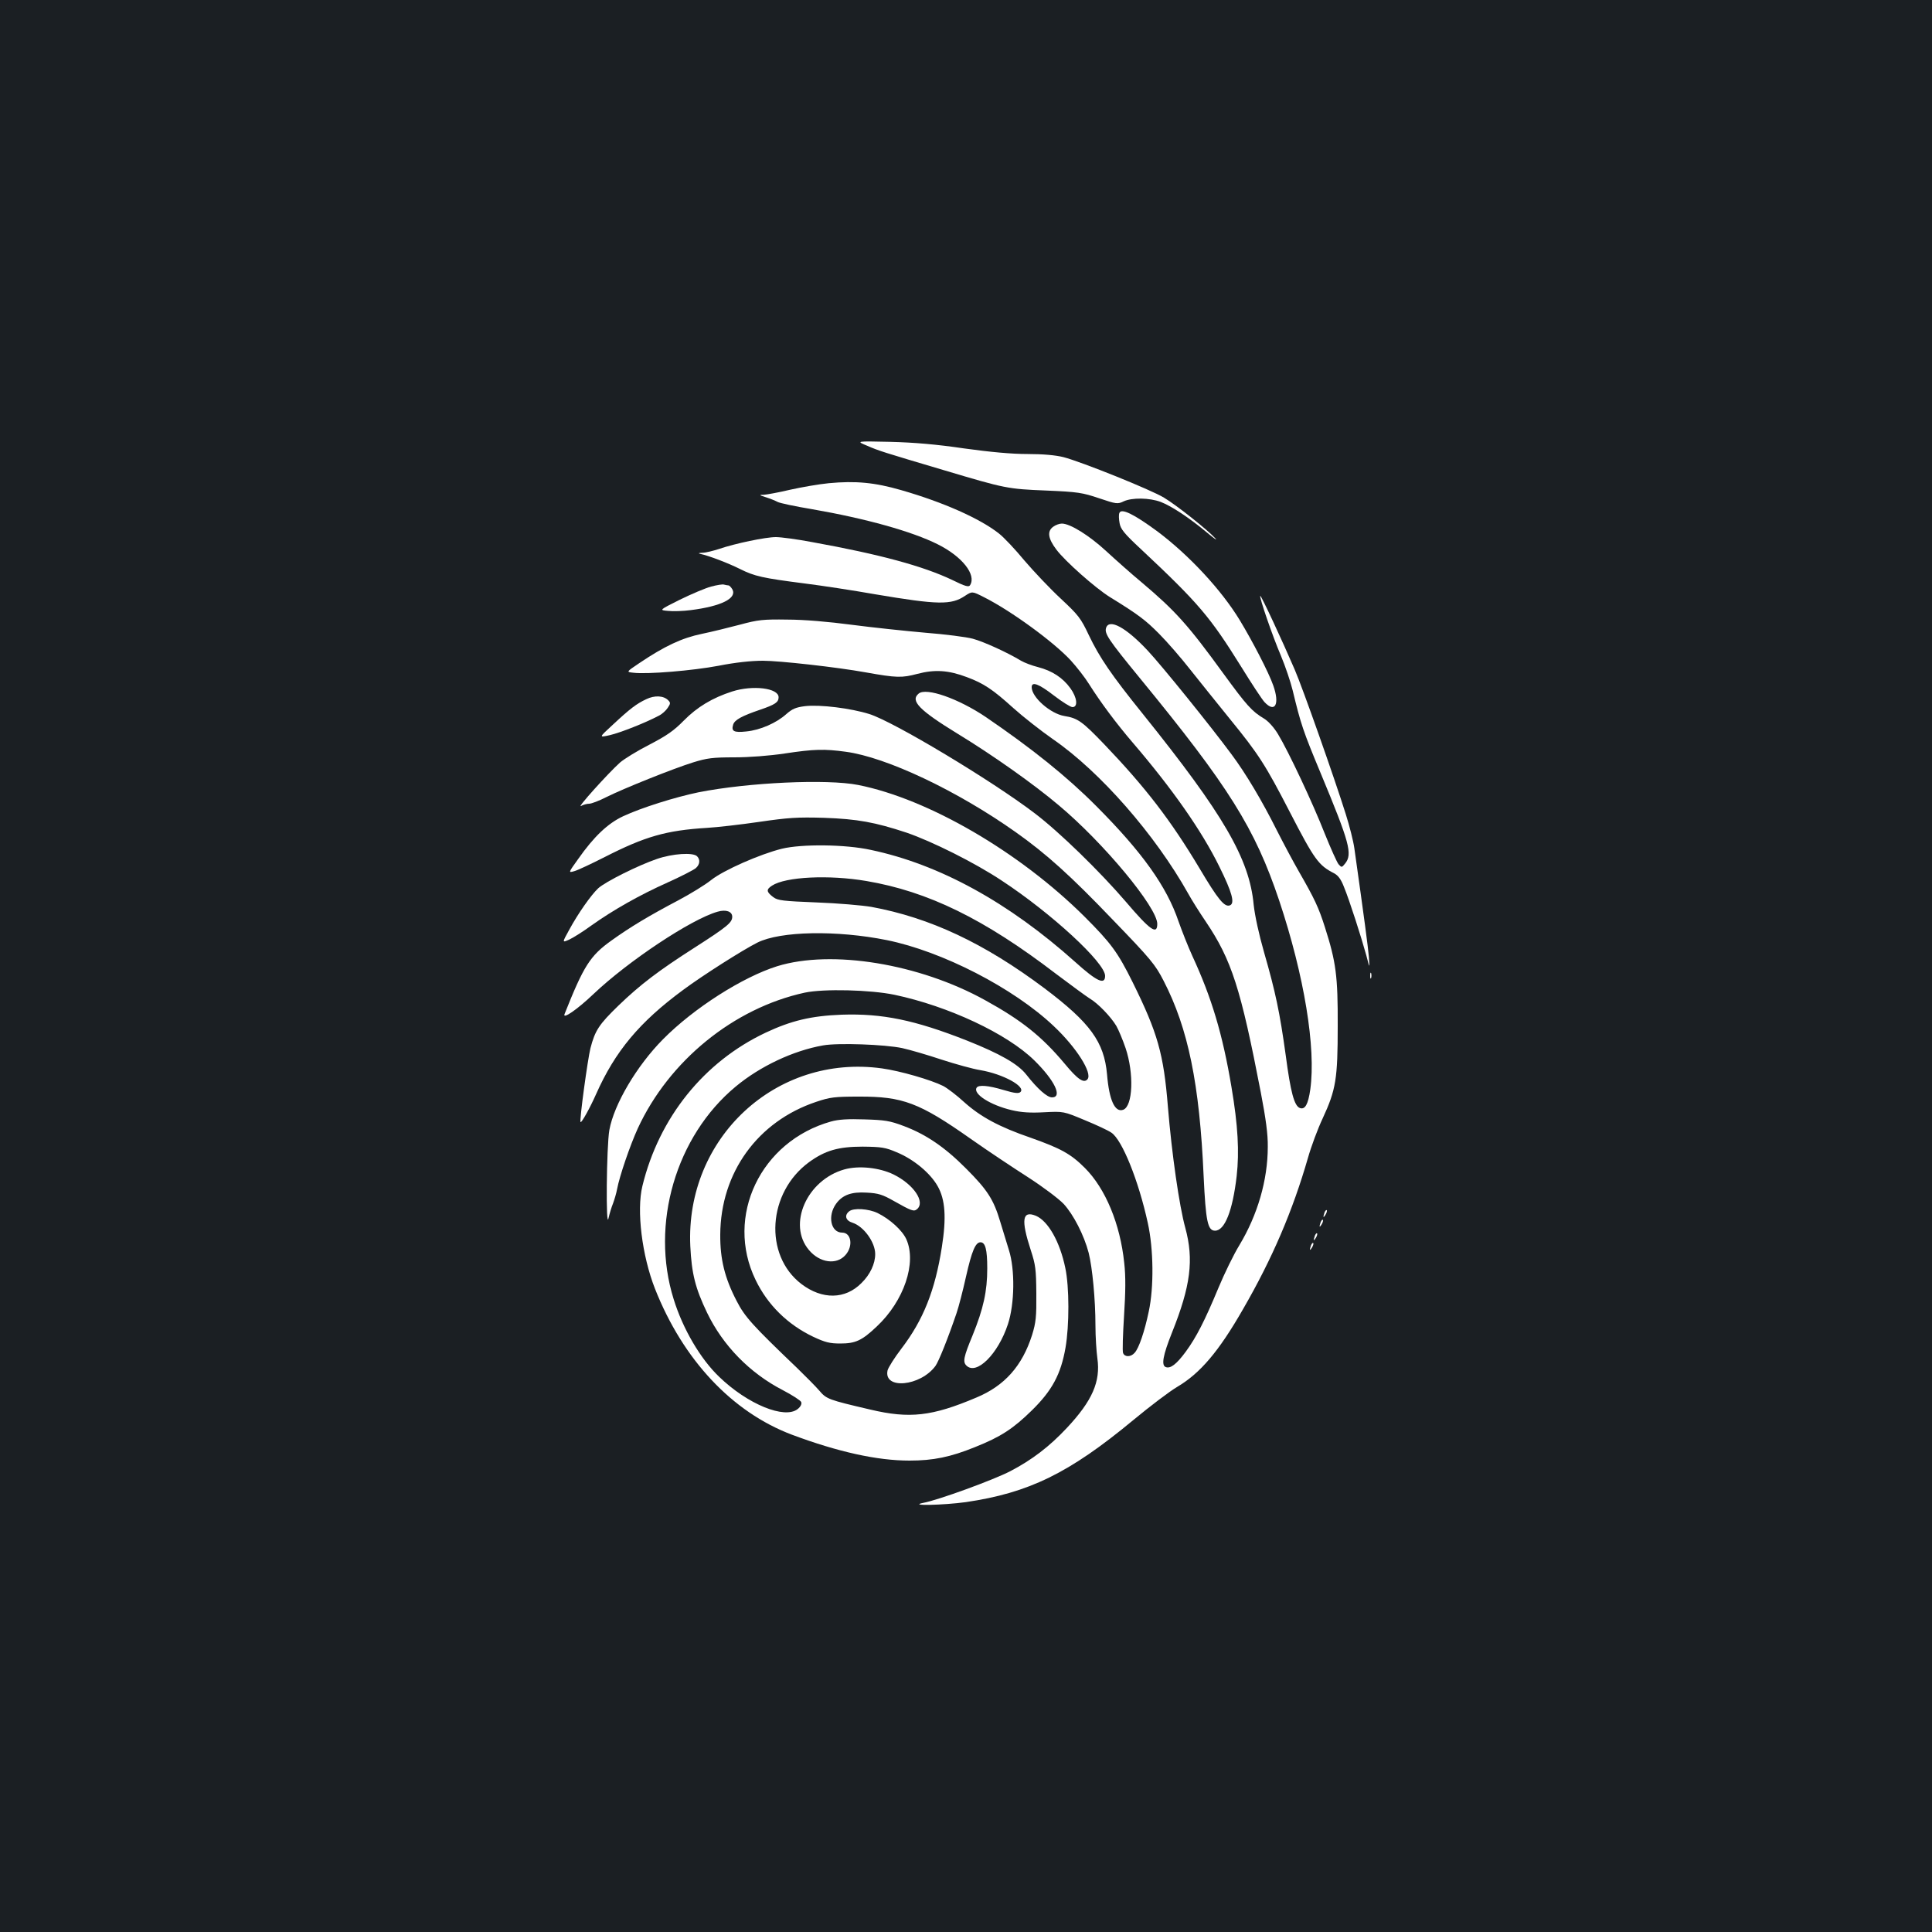 <?xml version="1.0" standalone="no"?>
<!DOCTYPE svg PUBLIC "-//W3C//DTD SVG 20010904//EN"
 "http://www.w3.org/TR/2001/REC-SVG-20010904/DTD/svg10.dtd">
<svg version="1.0" xmlns="http://www.w3.org/2000/svg"
 width="1000pt" height="1000pt" viewBox="0 0 1000 1000"
 preserveAspectRatio="xMidYMid meet">
<rect width="100%" height="100%" fill="#1b1f23"/>
<g transform="translate(0,1000) scale(0.1,-0.1)"
fill="#ffffff" stroke="none">
<path d="M4488 7693 c62 -27 79 -32 402 -128 312 -93 325 -96 525 -104 165 -7
188 -11 274 -40 89 -30 96 -31 127 -16 43 20 133 19 192 -3 57 -22 149 -83
241 -160 36 -30 55 -43 41 -28 -40 44 -200 171 -265 210 -67 41 -428 186 -521
210 -40 10 -105 16 -185 16 -83 0 -191 10 -329 29 -142 21 -260 31 -382 34
-178 4 -178 4 -120 -20z"/>
<path d="M4290 7499 c-52 -5 -143 -21 -201 -34 -59 -14 -120 -25 -136 -26 -25
0 -24 -2 12 -13 22 -7 49 -18 60 -24 11 -6 90 -23 175 -37 283 -49 521 -116
653 -182 127 -63 202 -158 168 -212 -7 -11 -25 -6 -92 27 -151 72 -376 133
-725 196 -78 15 -163 26 -188 26 -54 0 -211 -33 -293 -61 -31 -10 -70 -20 -87
-20 -20 -1 -24 -3 -11 -6 43 -9 143 -47 205 -78 76 -38 117 -47 335 -75 88
-11 252 -36 365 -56 326 -55 394 -56 465 -8 37 24 37 24 98 -7 141 -71 360
-231 449 -327 31 -34 74 -89 95 -123 58 -92 141 -204 227 -304 203 -237 355
-453 447 -640 66 -133 82 -191 55 -201 -28 -11 -62 31 -157 191 -149 249 -278
417 -492 641 -116 121 -139 137 -208 148 -72 12 -169 97 -169 149 0 31 36 18
115 -43 43 -33 86 -60 96 -60 30 0 24 50 -11 98 -39 54 -94 90 -167 109 -32 8
-71 23 -88 33 -71 43 -194 99 -250 114 -33 9 -143 23 -245 31 -102 9 -273 27
-380 41 -121 16 -248 27 -335 27 -124 2 -152 -1 -244 -26 -57 -15 -146 -37
-199 -48 -102 -21 -192 -63 -324 -152 -67 -45 -67 -45 -30 -49 72 -9 309 11
441 36 86 17 168 26 230 26 85 0 382 -33 531 -60 162 -29 188 -29 268 -8 91
24 162 19 257 -17 86 -32 133 -63 239 -159 50 -45 143 -118 206 -162 244 -168
529 -494 700 -799 18 -33 59 -98 91 -145 134 -199 181 -346 285 -885 26 -136
37 -216 36 -281 0 -172 -53 -353 -147 -509 -30 -49 -78 -148 -108 -220 -71
-171 -115 -257 -170 -332 -48 -65 -79 -88 -103 -79 -24 9 -15 60 32 178 97
242 114 378 69 543 -31 112 -70 383 -90 627 -22 273 -53 382 -182 643 -78 157
-112 203 -250 341 -336 334 -808 609 -1171 681 -162 32 -570 13 -827 -38 -121
-25 -296 -80 -390 -124 -79 -37 -151 -105 -233 -222 -51 -71 -51 -71 -19 -62
18 5 88 38 157 73 208 106 317 138 530 151 52 3 174 17 270 31 151 22 197 25
335 21 173 -6 265 -23 428 -77 131 -45 352 -155 492 -248 256 -168 535 -425
535 -493 0 -49 -43 -29 -155 72 -344 308 -702 505 -1058 580 -132 29 -357 31
-460 6 -113 -28 -302 -111 -366 -162 -31 -25 -108 -72 -170 -105 -152 -80
-250 -139 -346 -208 -111 -79 -144 -132 -243 -381 -11 -29 66 24 150 104 179
170 505 387 642 426 44 13 76 1 76 -26 0 -30 -25 -51 -195 -160 -186 -119
-281 -191 -394 -300 -100 -97 -121 -128 -145 -221 -14 -56 -58 -376 -51 -382
5 -5 48 72 80 144 99 223 225 374 452 541 101 75 309 207 383 244 119 60 412
65 670 13 287 -58 656 -248 864 -445 118 -111 201 -243 175 -275 -19 -23 -51
-1 -118 80 -118 141 -223 225 -412 329 -341 189 -794 263 -1076 176 -179 -56
-432 -217 -591 -378 -136 -137 -254 -337 -278 -470 -15 -84 -19 -530 -4 -455
5 22 15 56 23 75 7 19 17 52 21 74 13 69 67 226 107 314 162 351 497 623 864
703 98 21 340 15 465 -11 279 -59 582 -201 723 -339 106 -104 148 -192 92
-192 -25 0 -74 43 -133 118 -43 55 -136 108 -307 176 -271 107 -439 141 -648
134 -159 -6 -262 -31 -394 -93 -320 -151 -552 -440 -638 -794 -31 -127 -2
-360 65 -531 145 -368 399 -639 709 -756 238 -89 441 -134 608 -134 123 0 212
18 340 70 133 53 197 95 294 190 105 103 150 187 174 324 20 115 20 315 -1
413 -28 136 -89 243 -152 270 -71 29 -78 -20 -27 -177 25 -76 28 -100 29 -225
1 -120 -2 -150 -22 -215 -51 -160 -142 -263 -289 -324 -229 -97 -345 -110
-548 -62 -218 51 -227 54 -265 99 -19 22 -71 74 -114 116 -231 221 -271 265
-313 347 -62 119 -86 217 -85 344 2 321 194 586 497 687 71 24 96 27 220 27
227 1 313 -31 580 -219 88 -62 222 -151 297 -199 76 -49 157 -110 183 -137 51
-55 106 -162 130 -254 19 -76 35 -241 35 -375 0 -58 5 -135 10 -171 17 -120
-26 -219 -158 -360 -91 -97 -180 -165 -293 -224 -87 -45 -371 -149 -451 -164
-81 -16 104 -12 221 4 326 48 534 149 866 424 88 73 191 151 229 173 118 70
214 182 340 402 152 263 257 509 336 783 17 60 51 151 76 204 69 149 78 205
78 479 1 259 -9 331 -66 510 -33 104 -54 148 -135 289 -30 52 -81 148 -114
213 -76 152 -161 295 -235 394 -104 141 -359 457 -433 536 -112 120 -200 168
-216 118 -9 -29 11 -60 175 -260 461 -562 595 -776 721 -1151 130 -390 191
-763 161 -978 -11 -77 -27 -106 -54 -96 -29 11 -48 82 -73 272 -31 224 -53
328 -112 533 -27 94 -48 191 -54 247 -22 238 -156 468 -574 988 -163 202 -224
292 -279 407 -42 89 -54 104 -146 190 -55 51 -139 140 -187 196 -47 57 -107
121 -133 141 -98 77 -286 161 -505 224 -138 40 -237 49 -375 36z m194 -2059
c319 -54 610 -196 981 -480 77 -58 156 -116 175 -128 43 -25 110 -95 138 -142
11 -19 33 -71 48 -115 44 -131 38 -300 -12 -319 -43 -16 -73 49 -84 183 -15
168 -87 267 -323 445 -312 234 -593 366 -897 422 -47 8 -174 19 -283 23 -174
7 -201 10 -224 27 -37 28 -38 40 -7 60 70 46 294 57 488 24z m186 -865 c41 -9
133 -36 205 -60 71 -23 161 -48 199 -54 118 -20 236 -85 208 -113 -9 -9 -30
-7 -87 10 -80 24 -130 28 -140 12 -20 -32 71 -90 181 -116 50 -12 97 -15 169
-11 100 5 100 5 210 -41 61 -25 123 -54 138 -65 55 -37 140 -247 188 -467 30
-135 32 -333 5 -458 -22 -105 -51 -190 -73 -214 -20 -23 -52 -23 -60 -1 -4 9
-1 96 5 192 8 125 9 204 1 274 -21 202 -97 385 -204 492 -73 73 -125 101 -280
156 -163 56 -259 108 -344 184 -39 36 -88 73 -109 84 -64 32 -223 78 -317 91
-548 76 -1018 -360 -992 -920 7 -143 26 -218 87 -345 82 -170 221 -312 391
-400 50 -26 93 -54 96 -62 4 -10 -3 -24 -18 -36 -67 -54 -259 24 -407 167 -96
92 -187 246 -235 401 -122 388 11 844 321 1101 126 105 298 186 452 213 77 14
321 5 410 -14z"/>
<path d="M5794 7345 c-4 -8 -3 -32 1 -53 5 -30 24 -54 108 -132 302 -283 360
-352 522 -612 53 -86 107 -168 120 -182 55 -59 80 -10 45 87 -23 66 -107 228
-173 337 -96 158 -264 338 -427 460 -121 89 -186 121 -196 95z"/>
<path d="M5452 7274 c-33 -23 -28 -61 16 -119 46 -61 201 -198 276 -245 148
-91 186 -120 256 -191 41 -41 113 -124 160 -184 47 -59 139 -174 204 -254 151
-185 186 -240 312 -484 128 -248 149 -276 229 -317 21 -11 36 -31 51 -70 29
-70 91 -264 116 -355 18 -70 18 -70 13 -5 -5 55 -23 192 -75 560 -5 36 -25
115 -44 175 -59 188 -224 656 -265 750 -64 149 -174 385 -178 381 -6 -6 64
-210 107 -310 23 -55 50 -135 61 -180 42 -174 53 -208 146 -431 148 -356 165
-416 125 -465 -17 -21 -18 -21 -34 -3 -8 10 -40 81 -71 158 -62 158 -188 426
-242 515 -21 35 -51 68 -73 81 -62 37 -89 67 -210 233 -183 252 -248 324 -422
471 -52 43 -135 117 -185 163 -88 81 -186 142 -229 142 -12 0 -32 -7 -44 -16z"/>
<path d="M3681 6964 c-30 -8 -103 -39 -162 -68 -108 -54 -108 -54 -61 -58 26
-3 79 -1 117 4 158 20 240 61 216 107 -7 12 -16 21 -21 21 -4 0 -14 2 -22 4
-7 3 -37 -2 -67 -10z"/>
<path d="M3790 6421 c-103 -33 -182 -81 -250 -150 -52 -53 -88 -78 -178 -125
-63 -32 -131 -74 -153 -93 -65 -59 -225 -237 -202 -225 12 7 31 12 43 12 11 0
51 15 88 34 90 45 347 148 450 180 71 22 101 26 212 26 77 0 182 8 262 20 152
23 205 24 315 9 211 -28 578 -202 880 -416 157 -111 284 -225 503 -454 197
-204 220 -232 263 -316 127 -246 186 -534 207 -1011 11 -234 21 -282 59 -282
50 0 91 102 112 283 14 126 7 260 -27 461 -46 274 -103 463 -202 677 -22 48
-54 129 -72 180 -61 180 -187 357 -424 595 -154 155 -335 300 -574 463 -141
95 -308 154 -347 121 -45 -37 3 -86 202 -208 179 -109 393 -260 523 -370 233
-195 510 -529 510 -614 0 -59 -37 -33 -163 115 -134 156 -344 361 -472 458
-222 169 -728 473 -855 513 -95 30 -255 50 -333 41 -48 -6 -66 -14 -97 -41
-51 -46 -135 -83 -207 -90 -65 -7 -79 1 -68 36 8 24 44 44 138 76 79 27 97 39
97 65 0 48 -134 64 -240 30z"/>
<path d="M3345 6381 c-51 -24 -84 -49 -174 -133 -72 -66 -72 -66 -14 -53 55
13 184 64 252 100 17 8 38 27 47 41 15 22 15 27 3 39 -24 25 -71 27 -114 6z"/>
<path d="M3400 5554 c-97 -33 -267 -118 -304 -152 -37 -35 -104 -130 -150
-215 -37 -67 -37 -67 1 -50 21 10 72 42 113 72 115 82 252 159 395 223 71 32
137 66 147 75 21 19 23 44 6 61 -21 21 -127 14 -208 -14z"/>
<path d="M7092 4950 c0 -14 2 -19 5 -12 2 6 2 18 0 25 -3 6 -5 1 -5 -13z"/>
<path d="M4301 4195 c-364 -102 -550 -491 -390 -820 62 -129 166 -231 298
-294 62 -29 86 -35 140 -35 79 0 112 15 189 88 141 132 208 330 153 452 -21
46 -85 104 -148 135 -47 23 -126 28 -148 9 -26 -21 -18 -48 18 -59 58 -19 117
-101 117 -162 0 -50 -26 -106 -71 -150 -84 -85 -203 -87 -311 -5 -196 150
-175 474 40 631 83 60 151 80 277 80 97 -1 118 -4 176 -29 88 -36 174 -108
212 -175 40 -70 46 -164 22 -316 -35 -224 -96 -377 -209 -525 -36 -47 -68 -98
-72 -113 -22 -101 170 -83 248 23 17 24 64 141 109 273 11 32 33 117 49 189
30 133 49 178 75 178 25 0 35 -37 35 -135 0 -119 -20 -209 -76 -347 -47 -113
-51 -137 -32 -156 52 -52 164 59 215 214 35 106 37 284 5 384 -11 36 -31 102
-45 147 -34 114 -66 164 -176 274 -111 112 -209 178 -324 221 -71 27 -98 31
-202 34 -86 3 -135 0 -174 -11z"/>
<path d="M4370 3947 c-194 -55 -295 -285 -183 -417 56 -67 144 -79 190 -25 40
46 29 115 -18 115 -59 0 -77 87 -31 150 33 45 79 62 158 57 60 -3 82 -10 140
-43 92 -52 104 -56 120 -43 45 37 -16 128 -121 180 -74 36 -181 47 -255 26z"/>
<path d="M6856 3725 c-9 -26 -7 -32 5 -12 6 10 9 21 6 23 -2 3 -7 -2 -11 -11z"/>
<path d="M6836 3675 c-9 -26 -7 -32 5 -12 6 10 9 21 6 23 -2 3 -7 -2 -11 -11z"/>
<path d="M6806 3605 c-9 -26 -7 -32 5 -12 6 10 9 21 6 23 -2 3 -7 -2 -11 -11z"/>
<path d="M6786 3555 c-9 -26 -7 -32 5 -12 6 10 9 21 6 23 -2 3 -7 -2 -11 -11z"/>
</g>
</svg>

